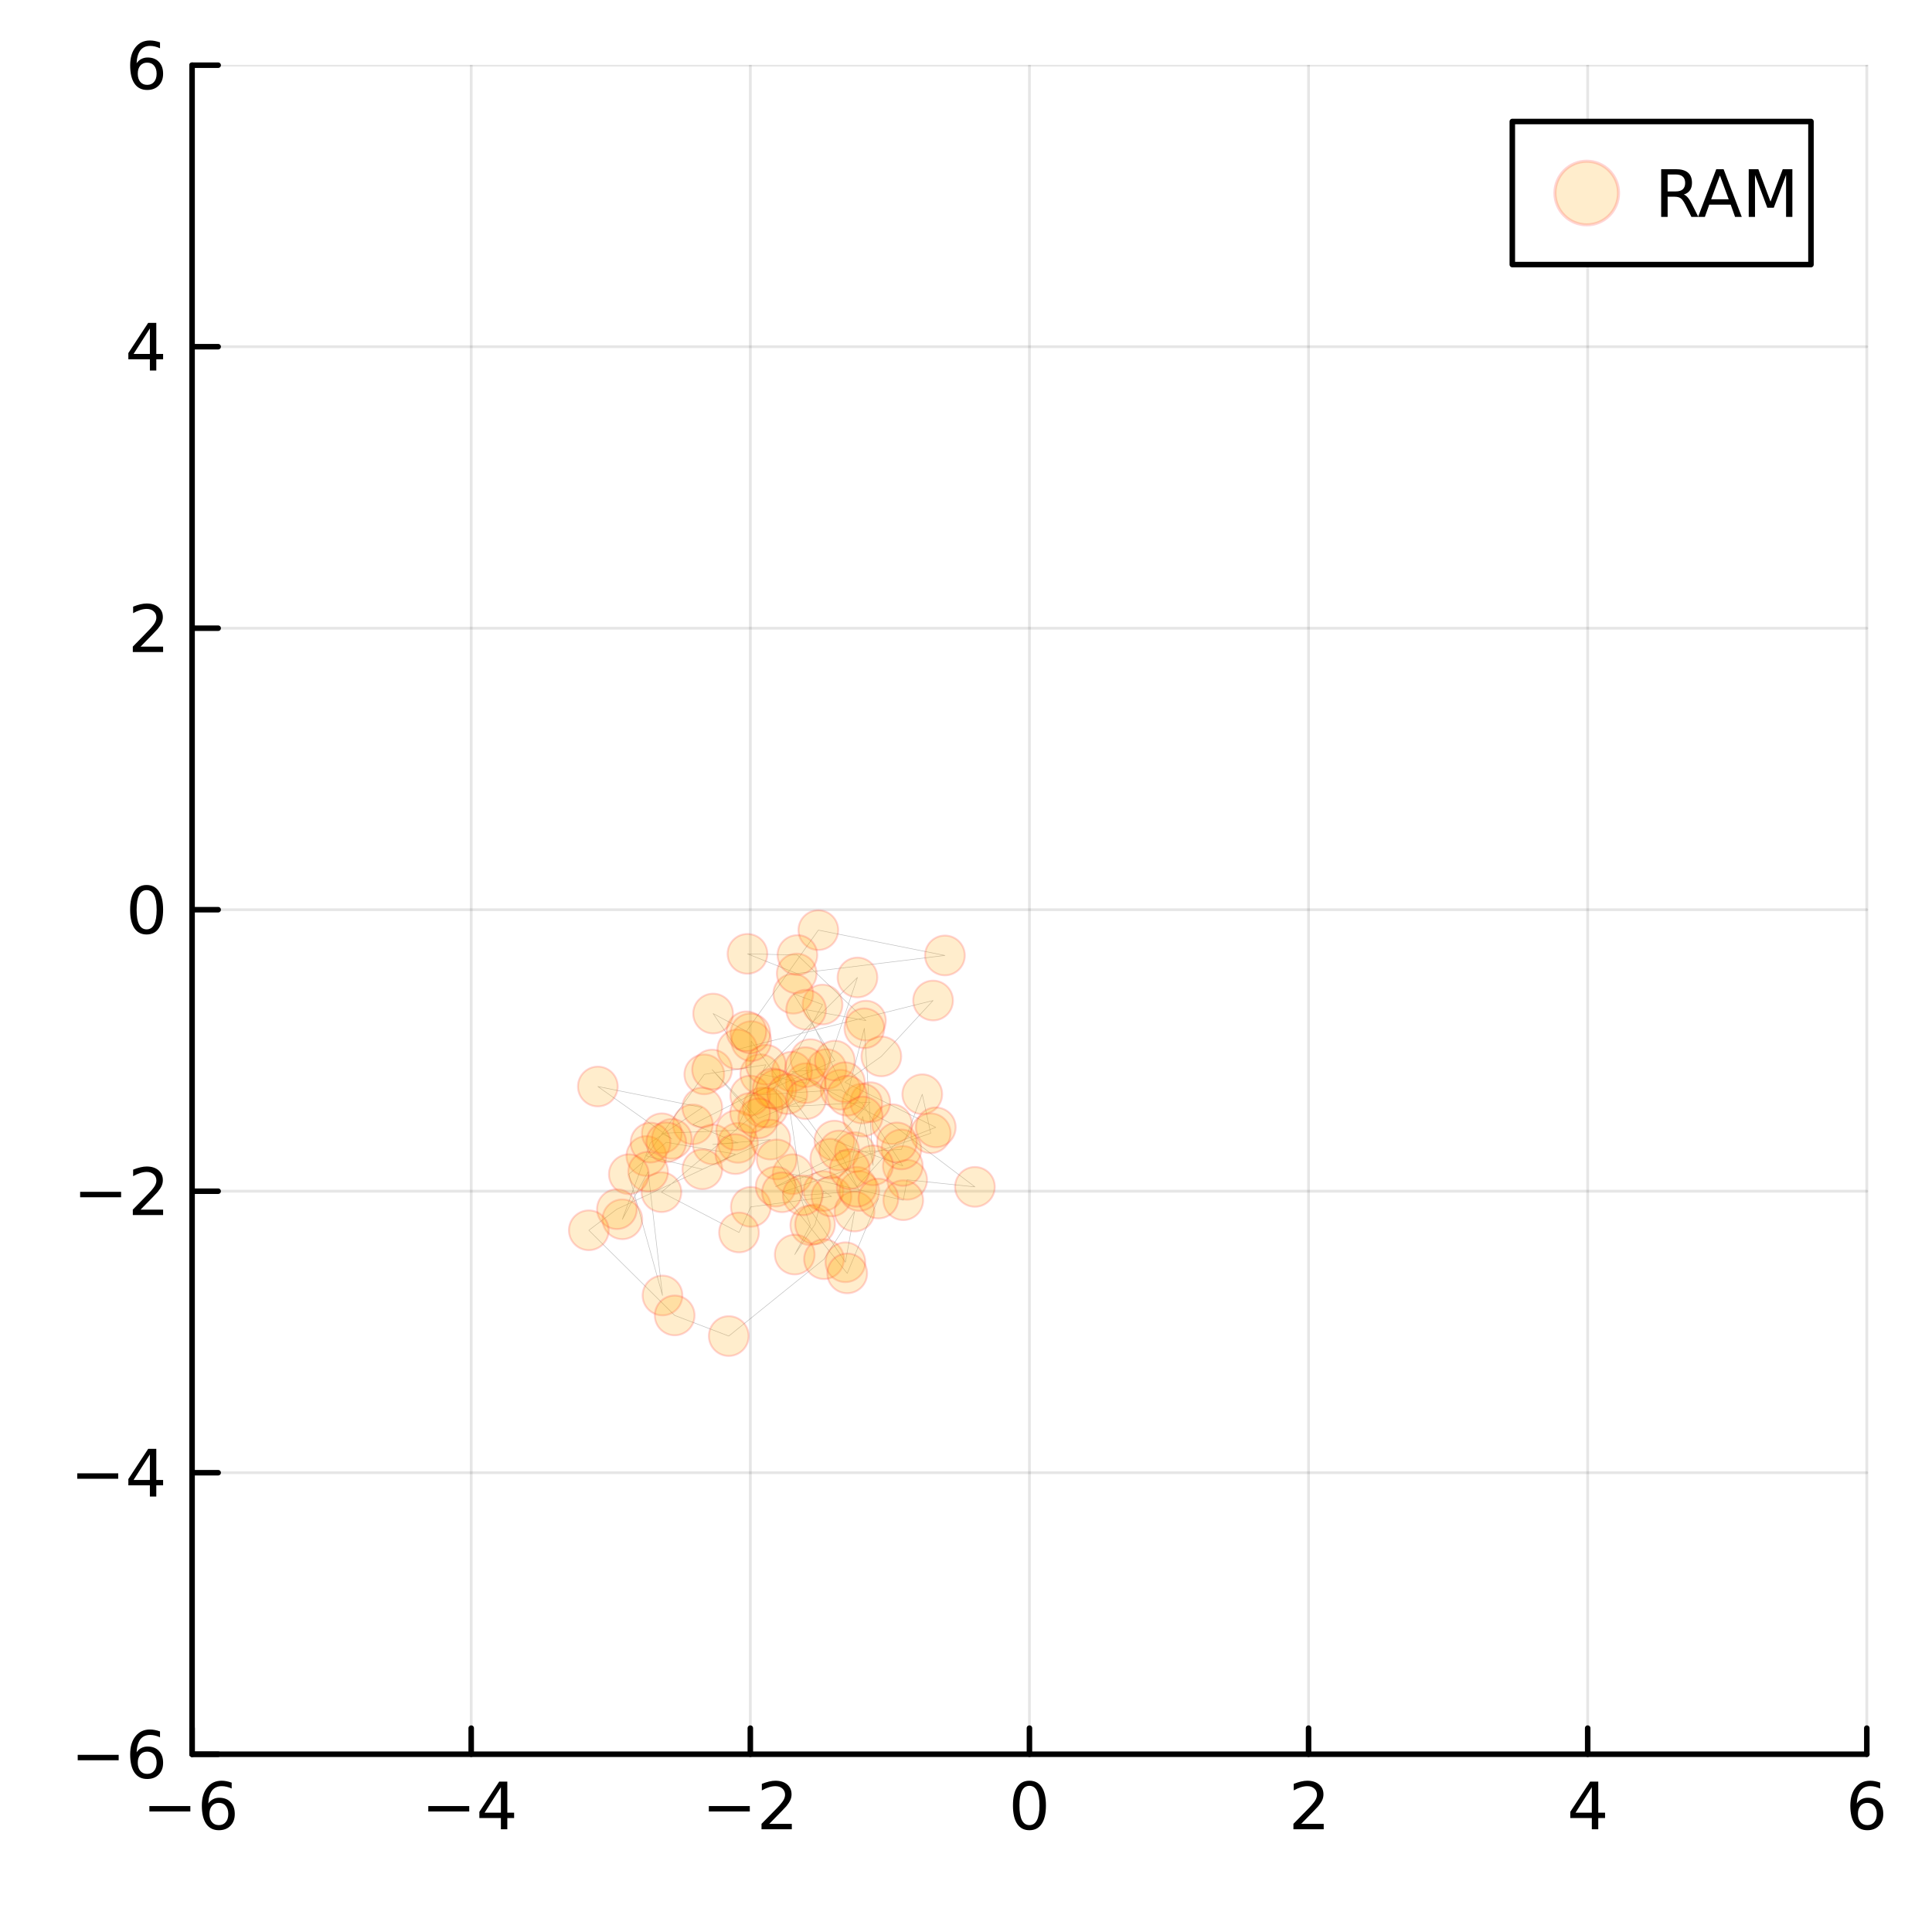 <?xml version="1.0" encoding="utf-8"?>
<svg xmlns="http://www.w3.org/2000/svg" xmlns:xlink="http://www.w3.org/1999/xlink" width="350" height="350" viewBox="0 0 1400 1400">
<rect x="0" y="0" width="1400" height="1400" fill="#333333" stroke="none"/>
<defs>
  <clipPath id="clip970">
    <rect x="0" y="0" width="1400" height="1400"/>
  </clipPath>
</defs>
<path clip-path="url(#clip970)" d="M0 1400 L1400 1400 L1400 0 L0 0  Z" fill="#ffffff" fill-rule="evenodd" fill-opacity="1"/>
<defs>
  <clipPath id="clip971">
    <rect x="280" y="140" width="981" height="981"/>
  </clipPath>
</defs>
<path clip-path="url(#clip970)" d="M139.191 1271.17 L1352.76 1271.17 L1352.76 47.244 L139.191 47.244  Z" fill="#ffffff" fill-rule="evenodd" fill-opacity="1"/>
<defs>
  <clipPath id="clip972">
    <rect x="139" y="47" width="1215" height="1225"/>
  </clipPath>
</defs>
<polyline clip-path="url(#clip972)" style="stroke:#000000; stroke-linecap:round; stroke-linejoin:round; stroke-width:2; stroke-opacity:0.1; fill:none" points="139.191,1271.17 139.191,47.244 "/>
<polyline clip-path="url(#clip972)" style="stroke:#000000; stroke-linecap:round; stroke-linejoin:round; stroke-width:2; stroke-opacity:0.1; fill:none" points="341.452,1271.17 341.452,47.244 "/>
<polyline clip-path="url(#clip972)" style="stroke:#000000; stroke-linecap:round; stroke-linejoin:round; stroke-width:2; stroke-opacity:0.1; fill:none" points="543.713,1271.17 543.713,47.244 "/>
<polyline clip-path="url(#clip972)" style="stroke:#000000; stroke-linecap:round; stroke-linejoin:round; stroke-width:2; stroke-opacity:0.1; fill:none" points="745.973,1271.17 745.973,47.244 "/>
<polyline clip-path="url(#clip972)" style="stroke:#000000; stroke-linecap:round; stroke-linejoin:round; stroke-width:2; stroke-opacity:0.1; fill:none" points="948.234,1271.17 948.234,47.244 "/>
<polyline clip-path="url(#clip972)" style="stroke:#000000; stroke-linecap:round; stroke-linejoin:round; stroke-width:2; stroke-opacity:0.1; fill:none" points="1150.5,1271.17 1150.5,47.244 "/>
<polyline clip-path="url(#clip972)" style="stroke:#000000; stroke-linecap:round; stroke-linejoin:round; stroke-width:2; stroke-opacity:0.1; fill:none" points="1352.76,1271.17 1352.76,47.244 "/>
<polyline clip-path="url(#clip970)" style="stroke:#000000; stroke-linecap:round; stroke-linejoin:round; stroke-width:4; stroke-opacity:1; fill:none" points="139.191,1271.17 1352.76,1271.17 "/>
<polyline clip-path="url(#clip970)" style="stroke:#000000; stroke-linecap:round; stroke-linejoin:round; stroke-width:4; stroke-opacity:1; fill:none" points="139.191,1271.17 139.191,1252.27 "/>
<polyline clip-path="url(#clip970)" style="stroke:#000000; stroke-linecap:round; stroke-linejoin:round; stroke-width:4; stroke-opacity:1; fill:none" points="341.452,1271.17 341.452,1252.27 "/>
<polyline clip-path="url(#clip970)" style="stroke:#000000; stroke-linecap:round; stroke-linejoin:round; stroke-width:4; stroke-opacity:1; fill:none" points="543.713,1271.17 543.713,1252.27 "/>
<polyline clip-path="url(#clip970)" style="stroke:#000000; stroke-linecap:round; stroke-linejoin:round; stroke-width:4; stroke-opacity:1; fill:none" points="745.973,1271.17 745.973,1252.27 "/>
<polyline clip-path="url(#clip970)" style="stroke:#000000; stroke-linecap:round; stroke-linejoin:round; stroke-width:4; stroke-opacity:1; fill:none" points="948.234,1271.17 948.234,1252.27 "/>
<polyline clip-path="url(#clip970)" style="stroke:#000000; stroke-linecap:round; stroke-linejoin:round; stroke-width:4; stroke-opacity:1; fill:none" points="1150.5,1271.17 1150.5,1252.27 "/>
<polyline clip-path="url(#clip970)" style="stroke:#000000; stroke-linecap:round; stroke-linejoin:round; stroke-width:4; stroke-opacity:1; fill:none" points="1352.76,1271.17 1352.76,1252.27 "/>
<path clip-path="url(#clip970)" d="M108.254 1308.74 L137.929 1308.74 L137.929 1312.67 L108.254 1312.67 L108.254 1308.74 Z" fill="#000000" fill-rule="evenodd" fill-opacity="1" /><path clip-path="url(#clip970)" d="M158.6 1306.42 Q155.452 1306.42 153.601 1308.58 Q151.772 1310.73 151.772 1314.48 Q151.772 1318.21 153.601 1320.38 Q155.452 1322.54 158.6 1322.54 Q161.749 1322.54 163.577 1320.38 Q165.429 1318.21 165.429 1314.48 Q165.429 1310.73 163.577 1308.58 Q161.749 1306.42 158.6 1306.42 M167.883 1291.77 L167.883 1296.03 Q166.124 1295.2 164.318 1294.76 Q162.536 1294.32 160.776 1294.32 Q156.147 1294.32 153.693 1297.44 Q151.263 1300.57 150.915 1306.89 Q152.281 1304.87 154.341 1303.81 Q156.401 1302.72 158.878 1302.72 Q164.087 1302.72 167.096 1305.89 Q170.128 1309.04 170.128 1314.48 Q170.128 1319.8 166.98 1323.02 Q163.832 1326.24 158.6 1326.24 Q152.605 1326.24 149.434 1321.66 Q146.263 1317.05 146.263 1308.32 Q146.263 1300.13 150.151 1295.27 Q154.04 1290.38 160.591 1290.38 Q162.35 1290.38 164.133 1290.73 Q165.938 1291.08 167.883 1291.77 Z" fill="#000000" fill-rule="evenodd" fill-opacity="1" /><path clip-path="url(#clip970)" d="M310.352 1308.74 L340.028 1308.74 L340.028 1312.67 L310.352 1312.67 L310.352 1308.74 Z" fill="#000000" fill-rule="evenodd" fill-opacity="1" /><path clip-path="url(#clip970)" d="M362.968 1295.08 L351.162 1313.53 L362.968 1313.53 L362.968 1295.08 M361.741 1291.01 L367.621 1291.01 L367.621 1313.53 L372.551 1313.53 L372.551 1317.42 L367.621 1317.42 L367.621 1325.57 L362.968 1325.57 L362.968 1317.42 L347.366 1317.42 L347.366 1312.91 L361.741 1291.01 Z" fill="#000000" fill-rule="evenodd" fill-opacity="1" /><path clip-path="url(#clip970)" d="M513.655 1308.74 L543.331 1308.74 L543.331 1312.67 L513.655 1312.67 L513.655 1308.74 Z" fill="#000000" fill-rule="evenodd" fill-opacity="1" /><path clip-path="url(#clip970)" d="M557.451 1321.63 L573.77 1321.63 L573.77 1325.57 L551.826 1325.57 L551.826 1321.63 Q554.488 1318.88 559.071 1314.25 Q563.678 1309.6 564.858 1308.25 Q567.104 1305.73 567.983 1303.99 Q568.886 1302.23 568.886 1300.54 Q568.886 1297.79 566.942 1296.05 Q565.02 1294.32 561.918 1294.32 Q559.719 1294.32 557.266 1295.08 Q554.835 1295.85 552.057 1297.4 L552.057 1292.67 Q554.881 1291.54 557.335 1290.96 Q559.789 1290.38 561.826 1290.38 Q567.196 1290.38 570.391 1293.07 Q573.585 1295.75 573.585 1300.24 Q573.585 1302.37 572.775 1304.29 Q571.988 1306.19 569.881 1308.79 Q569.303 1309.46 566.201 1312.67 Q563.099 1315.87 557.451 1321.63 Z" fill="#000000" fill-rule="evenodd" fill-opacity="1" /><path clip-path="url(#clip970)" d="M745.973 1294.09 Q742.362 1294.09 740.534 1297.65 Q738.728 1301.19 738.728 1308.32 Q738.728 1315.43 740.534 1318.99 Q742.362 1322.54 745.973 1322.54 Q749.608 1322.54 751.413 1318.99 Q753.242 1315.43 753.242 1308.32 Q753.242 1301.19 751.413 1297.65 Q749.608 1294.09 745.973 1294.09 M745.973 1290.38 Q751.784 1290.38 754.839 1294.99 Q757.918 1299.57 757.918 1308.32 Q757.918 1317.05 754.839 1321.66 Q751.784 1326.24 745.973 1326.24 Q740.163 1326.24 737.085 1321.66 Q734.029 1317.05 734.029 1308.32 Q734.029 1299.57 737.085 1294.99 Q740.163 1290.38 745.973 1290.38 Z" fill="#000000" fill-rule="evenodd" fill-opacity="1" /><path clip-path="url(#clip970)" d="M942.887 1321.63 L959.206 1321.63 L959.206 1325.57 L937.262 1325.57 L937.262 1321.63 Q939.924 1318.88 944.507 1314.25 Q949.114 1309.6 950.294 1308.25 Q952.54 1305.73 953.419 1303.99 Q954.322 1302.23 954.322 1300.54 Q954.322 1297.79 952.378 1296.05 Q950.456 1294.32 947.355 1294.32 Q945.156 1294.32 942.702 1295.08 Q940.271 1295.85 937.494 1297.4 L937.494 1292.67 Q940.318 1291.54 942.771 1290.96 Q945.225 1290.38 947.262 1290.38 Q952.632 1290.38 955.827 1293.07 Q959.021 1295.75 959.021 1300.24 Q959.021 1302.37 958.211 1304.29 Q957.424 1306.19 955.318 1308.79 Q954.739 1309.46 951.637 1312.67 Q948.535 1315.87 942.887 1321.63 Z" fill="#000000" fill-rule="evenodd" fill-opacity="1" /><path clip-path="url(#clip970)" d="M1153.5 1295.08 L1141.7 1313.53 L1153.5 1313.53 L1153.5 1295.08 M1152.28 1291.01 L1158.16 1291.01 L1158.16 1313.53 L1163.09 1313.53 L1163.09 1317.42 L1158.16 1317.42 L1158.16 1325.57 L1153.5 1325.57 L1153.5 1317.42 L1137.9 1317.42 L1137.9 1312.91 L1152.28 1291.01 Z" fill="#000000" fill-rule="evenodd" fill-opacity="1" /><path clip-path="url(#clip970)" d="M1353.16 1306.42 Q1350.01 1306.42 1348.16 1308.58 Q1346.33 1310.73 1346.33 1314.48 Q1346.33 1318.21 1348.16 1320.38 Q1350.01 1322.54 1353.16 1322.54 Q1356.31 1322.54 1358.14 1320.38 Q1359.99 1318.21 1359.99 1314.48 Q1359.99 1310.73 1358.14 1308.58 Q1356.31 1306.42 1353.16 1306.42 M1362.44 1291.77 L1362.44 1296.03 Q1360.68 1295.2 1358.88 1294.76 Q1357.1 1294.32 1355.34 1294.32 Q1350.71 1294.32 1348.25 1297.44 Q1345.82 1300.57 1345.48 1306.89 Q1346.84 1304.87 1348.9 1303.81 Q1350.96 1302.72 1353.44 1302.72 Q1358.65 1302.72 1361.66 1305.89 Q1364.69 1309.04 1364.69 1314.48 Q1364.69 1319.8 1361.54 1323.02 Q1358.39 1326.24 1353.16 1326.24 Q1347.17 1326.24 1343.99 1321.66 Q1340.82 1317.05 1340.82 1308.32 Q1340.82 1300.13 1344.71 1295.27 Q1348.6 1290.38 1355.15 1290.38 Q1356.91 1290.38 1358.69 1290.73 Q1360.5 1291.08 1362.44 1291.77 Z" fill="#000000" fill-rule="evenodd" fill-opacity="1" /><polyline clip-path="url(#clip972)" style="stroke:#000000; stroke-linecap:round; stroke-linejoin:round; stroke-width:2; stroke-opacity:0.1; fill:none" points="139.191,1271.17 1352.76,1271.17 "/>
<polyline clip-path="url(#clip972)" style="stroke:#000000; stroke-linecap:round; stroke-linejoin:round; stroke-width:2; stroke-opacity:0.1; fill:none" points="139.191,1067.18 1352.76,1067.18 "/>
<polyline clip-path="url(#clip972)" style="stroke:#000000; stroke-linecap:round; stroke-linejoin:round; stroke-width:2; stroke-opacity:0.1; fill:none" points="139.191,863.193 1352.76,863.193 "/>
<polyline clip-path="url(#clip972)" style="stroke:#000000; stroke-linecap:round; stroke-linejoin:round; stroke-width:2; stroke-opacity:0.1; fill:none" points="139.191,659.206 1352.76,659.206 "/>
<polyline clip-path="url(#clip972)" style="stroke:#000000; stroke-linecap:round; stroke-linejoin:round; stroke-width:2; stroke-opacity:0.1; fill:none" points="139.191,455.219 1352.76,455.219 "/>
<polyline clip-path="url(#clip972)" style="stroke:#000000; stroke-linecap:round; stroke-linejoin:round; stroke-width:2; stroke-opacity:0.1; fill:none" points="139.191,251.231 1352.76,251.231 "/>
<polyline clip-path="url(#clip972)" style="stroke:#000000; stroke-linecap:round; stroke-linejoin:round; stroke-width:2; stroke-opacity:0.1; fill:none" points="139.191,47.244 1352.76,47.244 "/>
<polyline clip-path="url(#clip970)" style="stroke:#000000; stroke-linecap:round; stroke-linejoin:round; stroke-width:4; stroke-opacity:1; fill:none" points="139.191,1271.17 139.191,47.244 "/>
<polyline clip-path="url(#clip970)" style="stroke:#000000; stroke-linecap:round; stroke-linejoin:round; stroke-width:4; stroke-opacity:1; fill:none" points="139.191,1271.17 158.089,1271.17 "/>
<polyline clip-path="url(#clip970)" style="stroke:#000000; stroke-linecap:round; stroke-linejoin:round; stroke-width:4; stroke-opacity:1; fill:none" points="139.191,1067.18 158.089,1067.18 "/>
<polyline clip-path="url(#clip970)" style="stroke:#000000; stroke-linecap:round; stroke-linejoin:round; stroke-width:4; stroke-opacity:1; fill:none" points="139.191,863.193 158.089,863.193 "/>
<polyline clip-path="url(#clip970)" style="stroke:#000000; stroke-linecap:round; stroke-linejoin:round; stroke-width:4; stroke-opacity:1; fill:none" points="139.191,659.206 158.089,659.206 "/>
<polyline clip-path="url(#clip970)" style="stroke:#000000; stroke-linecap:round; stroke-linejoin:round; stroke-width:4; stroke-opacity:1; fill:none" points="139.191,455.219 158.089,455.219 "/>
<polyline clip-path="url(#clip970)" style="stroke:#000000; stroke-linecap:round; stroke-linejoin:round; stroke-width:4; stroke-opacity:1; fill:none" points="139.191,251.231 158.089,251.231 "/>
<polyline clip-path="url(#clip970)" style="stroke:#000000; stroke-linecap:round; stroke-linejoin:round; stroke-width:4; stroke-opacity:1; fill:none" points="139.191,47.244 158.089,47.244 "/>
<path clip-path="url(#clip970)" d="M56.316 1271.62 L85.992 1271.62 L85.992 1275.55 L56.316 1275.55 L56.316 1271.62 Z" fill="#000000" fill-rule="evenodd" fill-opacity="1" /><path clip-path="url(#clip970)" d="M106.663 1269.3 Q103.515 1269.3 101.663 1271.46 Q99.835 1273.61 99.835 1277.36 Q99.835 1281.09 101.663 1283.26 Q103.515 1285.42 106.663 1285.42 Q109.811 1285.42 111.64 1283.26 Q113.492 1281.09 113.492 1277.36 Q113.492 1273.61 111.64 1271.46 Q109.811 1269.3 106.663 1269.3 M115.946 1254.65 L115.946 1258.91 Q114.186 1258.08 112.381 1257.64 Q110.598 1257.2 108.839 1257.2 Q104.209 1257.2 101.756 1260.32 Q99.325 1263.45 98.978 1269.77 Q100.344 1267.75 102.404 1266.69 Q104.464 1265.6 106.941 1265.6 Q112.149 1265.6 115.158 1268.77 Q118.191 1271.92 118.191 1277.36 Q118.191 1282.68 115.043 1285.9 Q111.895 1289.12 106.663 1289.12 Q100.668 1289.12 97.496 1284.54 Q94.325 1279.93 94.325 1271.2 Q94.325 1263.01 98.214 1258.15 Q102.103 1253.26 108.654 1253.26 Q110.413 1253.26 112.196 1253.61 Q114.001 1253.96 115.946 1254.65 Z" fill="#000000" fill-rule="evenodd" fill-opacity="1" /><path clip-path="url(#clip970)" d="M55.992 1067.63 L85.668 1067.63 L85.668 1071.57 L55.992 1071.57 L55.992 1067.63 Z" fill="#000000" fill-rule="evenodd" fill-opacity="1" /><path clip-path="url(#clip970)" d="M108.608 1053.97 L96.802 1072.42 L108.608 1072.42 L108.608 1053.97 M107.381 1049.9 L113.26 1049.9 L113.26 1072.42 L118.191 1072.42 L118.191 1076.31 L113.26 1076.31 L113.26 1084.46 L108.608 1084.46 L108.608 1076.31 L93.006 1076.31 L93.006 1071.8 L107.381 1049.9 Z" fill="#000000" fill-rule="evenodd" fill-opacity="1" /><path clip-path="url(#clip970)" d="M58.075 863.645 L87.751 863.645 L87.751 867.58 L58.075 867.58 L58.075 863.645 Z" fill="#000000" fill-rule="evenodd" fill-opacity="1" /><path clip-path="url(#clip970)" d="M101.872 876.538 L118.191 876.538 L118.191 880.473 L96.246 880.473 L96.246 876.538 Q98.909 873.784 103.492 869.154 Q108.098 864.501 109.279 863.159 Q111.524 860.635 112.404 858.899 Q113.307 857.14 113.307 855.45 Q113.307 852.696 111.362 850.96 Q109.441 849.223 106.339 849.223 Q104.14 849.223 101.686 849.987 Q99.256 850.751 96.478 852.302 L96.478 847.58 Q99.302 846.446 101.756 845.867 Q104.209 845.288 106.246 845.288 Q111.617 845.288 114.811 847.973 Q118.006 850.659 118.006 855.149 Q118.006 857.279 117.196 859.2 Q116.408 861.098 114.302 863.691 Q113.723 864.362 110.621 867.58 Q107.52 870.774 101.872 876.538 Z" fill="#000000" fill-rule="evenodd" fill-opacity="1" /><path clip-path="url(#clip970)" d="M106.246 645.005 Q102.635 645.005 100.807 648.569 Q99.001 652.111 99.001 659.241 Q99.001 666.347 100.807 669.912 Q102.635 673.454 106.246 673.454 Q109.881 673.454 111.686 669.912 Q113.515 666.347 113.515 659.241 Q113.515 652.111 111.686 648.569 Q109.881 645.005 106.246 645.005 M106.246 641.301 Q112.057 641.301 115.112 645.907 Q118.191 650.491 118.191 659.241 Q118.191 667.968 115.112 672.574 Q112.057 677.157 106.246 677.157 Q100.436 677.157 97.358 672.574 Q94.302 667.968 94.302 659.241 Q94.302 650.491 97.358 645.907 Q100.436 641.301 106.246 641.301 Z" fill="#000000" fill-rule="evenodd" fill-opacity="1" /><path clip-path="url(#clip970)" d="M101.872 468.564 L118.191 468.564 L118.191 472.499 L96.246 472.499 L96.246 468.564 Q98.909 465.809 103.492 461.179 Q108.098 456.527 109.279 455.184 Q111.524 452.661 112.404 450.925 Q113.307 449.165 113.307 447.476 Q113.307 444.721 111.362 442.985 Q109.441 441.249 106.339 441.249 Q104.14 441.249 101.686 442.013 Q99.256 442.777 96.478 444.328 L96.478 439.605 Q99.302 438.471 101.756 437.892 Q104.209 437.314 106.246 437.314 Q111.617 437.314 114.811 439.999 Q118.006 442.684 118.006 447.175 Q118.006 449.304 117.196 451.226 Q116.408 453.124 114.302 455.716 Q113.723 456.388 110.621 459.605 Q107.52 462.8 101.872 468.564 Z" fill="#000000" fill-rule="evenodd" fill-opacity="1" /><path clip-path="url(#clip970)" d="M108.608 238.025 L96.802 256.474 L108.608 256.474 L108.608 238.025 M107.381 233.951 L113.26 233.951 L113.26 256.474 L118.191 256.474 L118.191 260.363 L113.26 260.363 L113.26 268.511 L108.608 268.511 L108.608 260.363 L93.006 260.363 L93.006 255.849 L107.381 233.951 Z" fill="#000000" fill-rule="evenodd" fill-opacity="1" /><path clip-path="url(#clip970)" d="M106.663 45.381 Q103.515 45.381 101.663 47.533 Q99.835 49.686 99.835 53.436 Q99.835 57.163 101.663 59.339 Q103.515 61.492 106.663 61.492 Q109.811 61.492 111.64 59.339 Q113.492 57.163 113.492 53.436 Q113.492 49.686 111.64 47.533 Q109.811 45.381 106.663 45.381 M115.946 30.728 L115.946 34.987 Q114.186 34.154 112.381 33.714 Q110.598 33.274 108.839 33.274 Q104.209 33.274 101.756 36.399 Q99.325 39.524 98.978 45.844 Q100.344 43.83 102.404 42.765 Q104.464 41.677 106.941 41.677 Q112.149 41.677 115.158 44.848 Q118.191 47.996 118.191 53.436 Q118.191 58.76 115.043 61.978 Q111.895 65.195 106.663 65.195 Q100.668 65.195 97.496 60.612 Q94.325 56.006 94.325 47.279 Q94.325 39.084 98.214 34.223 Q102.103 29.339 108.654 29.339 Q110.413 29.339 112.196 29.686 Q114.001 30.034 115.946 30.728 Z" fill="#000000" fill-rule="evenodd" fill-opacity="1" /><polyline clip-path="url(#clip972)" style="stroke:#000000; stroke-linecap:round; stroke-linejoin:round; stroke-width:0.4; stroke-opacity:0.25; fill:none" points="587.291,767.461 583.94,784.901 550.897,778.38 621.351,708.298 598.895,774.696 573.869,776.522 646.396,814.594 706.463,860.055 657.369,854.924 654.544,869.719 574.355,850.84 587.169,887.847 575.895,909.094 590.625,887.167 596.721,863.063 602.512,867.001 544.095,874.527 535.513,893.096 479.315,863.891 552.69,802.463 556.458,802.713 630.623,798.669 604.629,826.496 654.236,844.887 624.798,799.684 609.097,789.663 543.642,793.9 583.643,773.294 502.066,814.771 534.788,828.17 516.473,829.311 558.257,825.805 508.952,847.297 468.368,837.661 510.356,778.525 554.977,771.54 533.48,819.07 479.589,821.208 486.832,825.259 433.218,787.326 508.899,802.539 471.381,827.995 450.98,883.541 469.652,849.047 480.071,938.752 455.672,850.877 482.796,827.73 532.912,836.303 447.04,876.191 426.683,891.506 488.912,953.203 528.09,968.152 597.115,912.441 619.232,877.924 612.611,914.663 562.831,840.169 562.574,789.48 596.051,727.937 574.853,720.083 604.971,768.558 560.029,788.667 601.668,839.606 562.063,859.879 674.429,821.207 668.31,792.923 653.181,832.92 619.518,834.848 608.096,833.651 622.695,863.003 581.724,866.195 570.542,792.802 584.113,796.502 549.508,810.426 515.994,775.04 543.558,806.475 544.39,754.451 620.819,860.03 649.948,827.842 678.114,816.92 612.256,784.21 638.65,765.505 676.144,725.018 534.294,760.424 516.745,734.454 543.717,748.832 540.865,747.338 592.998,674.005 684.726,692.352 577.335,705.425 541.645,691.193 577.838,692.042 627.514,739.588 584.154,731.67 613.791,794.008 626.346,745.124 632.699,844.445 625.162,809.088 615.697,847.244 566.672,863.978 613.931,922.733 636.525,868.503 "/>
<circle clip-path="url(#clip972)" cx="587.291" cy="767.461" r="14.4" fill="#ffa500" fill-rule="evenodd" fill-opacity="0.2" stroke="#ff3030" stroke-opacity="0.2" stroke-width="1.4"/>
<circle clip-path="url(#clip972)" cx="583.94" cy="784.901" r="14.4" fill="#ffa500" fill-rule="evenodd" fill-opacity="0.2" stroke="#ff3030" stroke-opacity="0.2" stroke-width="1.4"/>
<circle clip-path="url(#clip972)" cx="550.897" cy="778.38" r="14.4" fill="#ffa500" fill-rule="evenodd" fill-opacity="0.2" stroke="#ff3030" stroke-opacity="0.2" stroke-width="1.4"/>
<circle clip-path="url(#clip972)" cx="621.351" cy="708.298" r="14.4" fill="#ffa500" fill-rule="evenodd" fill-opacity="0.2" stroke="#ff3030" stroke-opacity="0.2" stroke-width="1.4"/>
<circle clip-path="url(#clip972)" cx="598.895" cy="774.696" r="14.4" fill="#ffa500" fill-rule="evenodd" fill-opacity="0.2" stroke="#ff3030" stroke-opacity="0.2" stroke-width="1.4"/>
<circle clip-path="url(#clip972)" cx="573.869" cy="776.522" r="14.4" fill="#ffa500" fill-rule="evenodd" fill-opacity="0.2" stroke="#ff3030" stroke-opacity="0.2" stroke-width="1.4"/>
<circle clip-path="url(#clip972)" cx="646.396" cy="814.594" r="14.4" fill="#ffa500" fill-rule="evenodd" fill-opacity="0.2" stroke="#ff3030" stroke-opacity="0.2" stroke-width="1.4"/>
<circle clip-path="url(#clip972)" cx="706.463" cy="860.055" r="14.4" fill="#ffa500" fill-rule="evenodd" fill-opacity="0.2" stroke="#ff3030" stroke-opacity="0.2" stroke-width="1.4"/>
<circle clip-path="url(#clip972)" cx="657.369" cy="854.924" r="14.4" fill="#ffa500" fill-rule="evenodd" fill-opacity="0.2" stroke="#ff3030" stroke-opacity="0.2" stroke-width="1.4"/>
<circle clip-path="url(#clip972)" cx="654.544" cy="869.719" r="14.4" fill="#ffa500" fill-rule="evenodd" fill-opacity="0.2" stroke="#ff3030" stroke-opacity="0.2" stroke-width="1.4"/>
<circle clip-path="url(#clip972)" cx="574.355" cy="850.84" r="14.4" fill="#ffa500" fill-rule="evenodd" fill-opacity="0.2" stroke="#ff3030" stroke-opacity="0.2" stroke-width="1.4"/>
<circle clip-path="url(#clip972)" cx="587.169" cy="887.847" r="14.4" fill="#ffa500" fill-rule="evenodd" fill-opacity="0.2" stroke="#ff3030" stroke-opacity="0.2" stroke-width="1.4"/>
<circle clip-path="url(#clip972)" cx="575.895" cy="909.094" r="14.4" fill="#ffa500" fill-rule="evenodd" fill-opacity="0.2" stroke="#ff3030" stroke-opacity="0.2" stroke-width="1.4"/>
<circle clip-path="url(#clip972)" cx="590.625" cy="887.167" r="14.4" fill="#ffa500" fill-rule="evenodd" fill-opacity="0.2" stroke="#ff3030" stroke-opacity="0.2" stroke-width="1.4"/>
<circle clip-path="url(#clip972)" cx="596.721" cy="863.063" r="14.4" fill="#ffa500" fill-rule="evenodd" fill-opacity="0.2" stroke="#ff3030" stroke-opacity="0.2" stroke-width="1.4"/>
<circle clip-path="url(#clip972)" cx="602.512" cy="867.001" r="14.4" fill="#ffa500" fill-rule="evenodd" fill-opacity="0.2" stroke="#ff3030" stroke-opacity="0.2" stroke-width="1.4"/>
<circle clip-path="url(#clip972)" cx="544.095" cy="874.527" r="14.4" fill="#ffa500" fill-rule="evenodd" fill-opacity="0.2" stroke="#ff3030" stroke-opacity="0.2" stroke-width="1.4"/>
<circle clip-path="url(#clip972)" cx="535.513" cy="893.096" r="14.4" fill="#ffa500" fill-rule="evenodd" fill-opacity="0.2" stroke="#ff3030" stroke-opacity="0.2" stroke-width="1.4"/>
<circle clip-path="url(#clip972)" cx="479.315" cy="863.891" r="14.4" fill="#ffa500" fill-rule="evenodd" fill-opacity="0.2" stroke="#ff3030" stroke-opacity="0.2" stroke-width="1.4"/>
<circle clip-path="url(#clip972)" cx="552.69" cy="802.463" r="14.4" fill="#ffa500" fill-rule="evenodd" fill-opacity="0.2" stroke="#ff3030" stroke-opacity="0.2" stroke-width="1.4"/>
<circle clip-path="url(#clip972)" cx="556.458" cy="802.713" r="14.4" fill="#ffa500" fill-rule="evenodd" fill-opacity="0.2" stroke="#ff3030" stroke-opacity="0.2" stroke-width="1.4"/>
<circle clip-path="url(#clip972)" cx="630.623" cy="798.669" r="14.4" fill="#ffa500" fill-rule="evenodd" fill-opacity="0.2" stroke="#ff3030" stroke-opacity="0.2" stroke-width="1.4"/>
<circle clip-path="url(#clip972)" cx="604.629" cy="826.496" r="14.4" fill="#ffa500" fill-rule="evenodd" fill-opacity="0.2" stroke="#ff3030" stroke-opacity="0.2" stroke-width="1.4"/>
<circle clip-path="url(#clip972)" cx="654.236" cy="844.887" r="14.4" fill="#ffa500" fill-rule="evenodd" fill-opacity="0.2" stroke="#ff3030" stroke-opacity="0.2" stroke-width="1.4"/>
<circle clip-path="url(#clip972)" cx="624.798" cy="799.684" r="14.4" fill="#ffa500" fill-rule="evenodd" fill-opacity="0.2" stroke="#ff3030" stroke-opacity="0.2" stroke-width="1.4"/>
<circle clip-path="url(#clip972)" cx="609.097" cy="789.663" r="14.4" fill="#ffa500" fill-rule="evenodd" fill-opacity="0.2" stroke="#ff3030" stroke-opacity="0.2" stroke-width="1.4"/>
<circle clip-path="url(#clip972)" cx="543.642" cy="793.9" r="14.4" fill="#ffa500" fill-rule="evenodd" fill-opacity="0.2" stroke="#ff3030" stroke-opacity="0.2" stroke-width="1.4"/>
<circle clip-path="url(#clip972)" cx="583.643" cy="773.294" r="14.4" fill="#ffa500" fill-rule="evenodd" fill-opacity="0.2" stroke="#ff3030" stroke-opacity="0.2" stroke-width="1.4"/>
<circle clip-path="url(#clip972)" cx="502.066" cy="814.771" r="14.4" fill="#ffa500" fill-rule="evenodd" fill-opacity="0.2" stroke="#ff3030" stroke-opacity="0.2" stroke-width="1.4"/>
<circle clip-path="url(#clip972)" cx="534.788" cy="828.17" r="14.4" fill="#ffa500" fill-rule="evenodd" fill-opacity="0.2" stroke="#ff3030" stroke-opacity="0.2" stroke-width="1.4"/>
<circle clip-path="url(#clip972)" cx="516.473" cy="829.311" r="14.4" fill="#ffa500" fill-rule="evenodd" fill-opacity="0.2" stroke="#ff3030" stroke-opacity="0.2" stroke-width="1.4"/>
<circle clip-path="url(#clip972)" cx="558.257" cy="825.805" r="14.4" fill="#ffa500" fill-rule="evenodd" fill-opacity="0.2" stroke="#ff3030" stroke-opacity="0.2" stroke-width="1.4"/>
<circle clip-path="url(#clip972)" cx="508.952" cy="847.297" r="14.4" fill="#ffa500" fill-rule="evenodd" fill-opacity="0.2" stroke="#ff3030" stroke-opacity="0.2" stroke-width="1.4"/>
<circle clip-path="url(#clip972)" cx="468.368" cy="837.661" r="14.4" fill="#ffa500" fill-rule="evenodd" fill-opacity="0.2" stroke="#ff3030" stroke-opacity="0.2" stroke-width="1.4"/>
<circle clip-path="url(#clip972)" cx="510.356" cy="778.525" r="14.4" fill="#ffa500" fill-rule="evenodd" fill-opacity="0.2" stroke="#ff3030" stroke-opacity="0.2" stroke-width="1.4"/>
<circle clip-path="url(#clip972)" cx="554.977" cy="771.54" r="14.4" fill="#ffa500" fill-rule="evenodd" fill-opacity="0.2" stroke="#ff3030" stroke-opacity="0.2" stroke-width="1.4"/>
<circle clip-path="url(#clip972)" cx="533.48" cy="819.07" r="14.4" fill="#ffa500" fill-rule="evenodd" fill-opacity="0.2" stroke="#ff3030" stroke-opacity="0.2" stroke-width="1.4"/>
<circle clip-path="url(#clip972)" cx="479.589" cy="821.208" r="14.4" fill="#ffa500" fill-rule="evenodd" fill-opacity="0.2" stroke="#ff3030" stroke-opacity="0.2" stroke-width="1.4"/>
<circle clip-path="url(#clip972)" cx="486.832" cy="825.259" r="14.4" fill="#ffa500" fill-rule="evenodd" fill-opacity="0.2" stroke="#ff3030" stroke-opacity="0.2" stroke-width="1.4"/>
<circle clip-path="url(#clip972)" cx="433.218" cy="787.326" r="14.4" fill="#ffa500" fill-rule="evenodd" fill-opacity="0.2" stroke="#ff3030" stroke-opacity="0.2" stroke-width="1.4"/>
<circle clip-path="url(#clip972)" cx="508.899" cy="802.539" r="14.4" fill="#ffa500" fill-rule="evenodd" fill-opacity="0.2" stroke="#ff3030" stroke-opacity="0.2" stroke-width="1.4"/>
<circle clip-path="url(#clip972)" cx="471.381" cy="827.995" r="14.4" fill="#ffa500" fill-rule="evenodd" fill-opacity="0.2" stroke="#ff3030" stroke-opacity="0.2" stroke-width="1.4"/>
<circle clip-path="url(#clip972)" cx="450.98" cy="883.541" r="14.4" fill="#ffa500" fill-rule="evenodd" fill-opacity="0.2" stroke="#ff3030" stroke-opacity="0.2" stroke-width="1.4"/>
<circle clip-path="url(#clip972)" cx="469.652" cy="849.047" r="14.4" fill="#ffa500" fill-rule="evenodd" fill-opacity="0.2" stroke="#ff3030" stroke-opacity="0.2" stroke-width="1.4"/>
<circle clip-path="url(#clip972)" cx="480.071" cy="938.752" r="14.4" fill="#ffa500" fill-rule="evenodd" fill-opacity="0.2" stroke="#ff3030" stroke-opacity="0.2" stroke-width="1.4"/>
<circle clip-path="url(#clip972)" cx="455.672" cy="850.877" r="14.4" fill="#ffa500" fill-rule="evenodd" fill-opacity="0.2" stroke="#ff3030" stroke-opacity="0.2" stroke-width="1.4"/>
<circle clip-path="url(#clip972)" cx="482.796" cy="827.73" r="14.4" fill="#ffa500" fill-rule="evenodd" fill-opacity="0.2" stroke="#ff3030" stroke-opacity="0.2" stroke-width="1.4"/>
<circle clip-path="url(#clip972)" cx="532.912" cy="836.303" r="14.4" fill="#ffa500" fill-rule="evenodd" fill-opacity="0.2" stroke="#ff3030" stroke-opacity="0.2" stroke-width="1.4"/>
<circle clip-path="url(#clip972)" cx="447.04" cy="876.191" r="14.4" fill="#ffa500" fill-rule="evenodd" fill-opacity="0.2" stroke="#ff3030" stroke-opacity="0.2" stroke-width="1.4"/>
<circle clip-path="url(#clip972)" cx="426.683" cy="891.506" r="14.4" fill="#ffa500" fill-rule="evenodd" fill-opacity="0.2" stroke="#ff3030" stroke-opacity="0.2" stroke-width="1.4"/>
<circle clip-path="url(#clip972)" cx="488.912" cy="953.203" r="14.4" fill="#ffa500" fill-rule="evenodd" fill-opacity="0.2" stroke="#ff3030" stroke-opacity="0.2" stroke-width="1.4"/>
<circle clip-path="url(#clip972)" cx="528.09" cy="968.152" r="14.4" fill="#ffa500" fill-rule="evenodd" fill-opacity="0.2" stroke="#ff3030" stroke-opacity="0.2" stroke-width="1.4"/>
<circle clip-path="url(#clip972)" cx="597.115" cy="912.441" r="14.4" fill="#ffa500" fill-rule="evenodd" fill-opacity="0.2" stroke="#ff3030" stroke-opacity="0.2" stroke-width="1.4"/>
<circle clip-path="url(#clip972)" cx="619.232" cy="877.924" r="14.4" fill="#ffa500" fill-rule="evenodd" fill-opacity="0.2" stroke="#ff3030" stroke-opacity="0.2" stroke-width="1.4"/>
<circle clip-path="url(#clip972)" cx="612.611" cy="914.663" r="14.4" fill="#ffa500" fill-rule="evenodd" fill-opacity="0.2" stroke="#ff3030" stroke-opacity="0.2" stroke-width="1.4"/>
<circle clip-path="url(#clip972)" cx="562.831" cy="840.169" r="14.4" fill="#ffa500" fill-rule="evenodd" fill-opacity="0.2" stroke="#ff3030" stroke-opacity="0.2" stroke-width="1.4"/>
<circle clip-path="url(#clip972)" cx="562.574" cy="789.48" r="14.4" fill="#ffa500" fill-rule="evenodd" fill-opacity="0.2" stroke="#ff3030" stroke-opacity="0.2" stroke-width="1.4"/>
<circle clip-path="url(#clip972)" cx="596.051" cy="727.937" r="14.4" fill="#ffa500" fill-rule="evenodd" fill-opacity="0.2" stroke="#ff3030" stroke-opacity="0.2" stroke-width="1.4"/>
<circle clip-path="url(#clip972)" cx="574.853" cy="720.083" r="14.4" fill="#ffa500" fill-rule="evenodd" fill-opacity="0.2" stroke="#ff3030" stroke-opacity="0.2" stroke-width="1.4"/>
<circle clip-path="url(#clip972)" cx="604.971" cy="768.558" r="14.4" fill="#ffa500" fill-rule="evenodd" fill-opacity="0.2" stroke="#ff3030" stroke-opacity="0.2" stroke-width="1.4"/>
<circle clip-path="url(#clip972)" cx="560.029" cy="788.667" r="14.4" fill="#ffa500" fill-rule="evenodd" fill-opacity="0.2" stroke="#ff3030" stroke-opacity="0.2" stroke-width="1.4"/>
<circle clip-path="url(#clip972)" cx="601.668" cy="839.606" r="14.4" fill="#ffa500" fill-rule="evenodd" fill-opacity="0.2" stroke="#ff3030" stroke-opacity="0.2" stroke-width="1.4"/>
<circle clip-path="url(#clip972)" cx="562.063" cy="859.879" r="14.4" fill="#ffa500" fill-rule="evenodd" fill-opacity="0.2" stroke="#ff3030" stroke-opacity="0.2" stroke-width="1.4"/>
<circle clip-path="url(#clip972)" cx="674.429" cy="821.207" r="14.4" fill="#ffa500" fill-rule="evenodd" fill-opacity="0.2" stroke="#ff3030" stroke-opacity="0.2" stroke-width="1.4"/>
<circle clip-path="url(#clip972)" cx="668.31" cy="792.923" r="14.4" fill="#ffa500" fill-rule="evenodd" fill-opacity="0.2" stroke="#ff3030" stroke-opacity="0.2" stroke-width="1.4"/>
<circle clip-path="url(#clip972)" cx="653.181" cy="832.92" r="14.4" fill="#ffa500" fill-rule="evenodd" fill-opacity="0.2" stroke="#ff3030" stroke-opacity="0.2" stroke-width="1.4"/>
<circle clip-path="url(#clip972)" cx="619.518" cy="834.848" r="14.4" fill="#ffa500" fill-rule="evenodd" fill-opacity="0.2" stroke="#ff3030" stroke-opacity="0.2" stroke-width="1.4"/>
<circle clip-path="url(#clip972)" cx="608.096" cy="833.651" r="14.4" fill="#ffa500" fill-rule="evenodd" fill-opacity="0.2" stroke="#ff3030" stroke-opacity="0.2" stroke-width="1.4"/>
<circle clip-path="url(#clip972)" cx="622.695" cy="863.003" r="14.4" fill="#ffa500" fill-rule="evenodd" fill-opacity="0.2" stroke="#ff3030" stroke-opacity="0.2" stroke-width="1.4"/>
<circle clip-path="url(#clip972)" cx="581.724" cy="866.195" r="14.4" fill="#ffa500" fill-rule="evenodd" fill-opacity="0.2" stroke="#ff3030" stroke-opacity="0.2" stroke-width="1.4"/>
<circle clip-path="url(#clip972)" cx="570.542" cy="792.802" r="14.4" fill="#ffa500" fill-rule="evenodd" fill-opacity="0.2" stroke="#ff3030" stroke-opacity="0.2" stroke-width="1.4"/>
<circle clip-path="url(#clip972)" cx="584.113" cy="796.502" r="14.4" fill="#ffa500" fill-rule="evenodd" fill-opacity="0.2" stroke="#ff3030" stroke-opacity="0.2" stroke-width="1.4"/>
<circle clip-path="url(#clip972)" cx="549.508" cy="810.426" r="14.4" fill="#ffa500" fill-rule="evenodd" fill-opacity="0.2" stroke="#ff3030" stroke-opacity="0.2" stroke-width="1.4"/>
<circle clip-path="url(#clip972)" cx="515.994" cy="775.04" r="14.4" fill="#ffa500" fill-rule="evenodd" fill-opacity="0.2" stroke="#ff3030" stroke-opacity="0.2" stroke-width="1.4"/>
<circle clip-path="url(#clip972)" cx="543.558" cy="806.475" r="14.4" fill="#ffa500" fill-rule="evenodd" fill-opacity="0.2" stroke="#ff3030" stroke-opacity="0.2" stroke-width="1.4"/>
<circle clip-path="url(#clip972)" cx="544.39" cy="754.451" r="14.4" fill="#ffa500" fill-rule="evenodd" fill-opacity="0.2" stroke="#ff3030" stroke-opacity="0.2" stroke-width="1.4"/>
<circle clip-path="url(#clip972)" cx="620.819" cy="860.03" r="14.4" fill="#ffa500" fill-rule="evenodd" fill-opacity="0.2" stroke="#ff3030" stroke-opacity="0.2" stroke-width="1.4"/>
<circle clip-path="url(#clip972)" cx="649.948" cy="827.842" r="14.4" fill="#ffa500" fill-rule="evenodd" fill-opacity="0.2" stroke="#ff3030" stroke-opacity="0.2" stroke-width="1.4"/>
<circle clip-path="url(#clip972)" cx="678.114" cy="816.92" r="14.4" fill="#ffa500" fill-rule="evenodd" fill-opacity="0.2" stroke="#ff3030" stroke-opacity="0.2" stroke-width="1.4"/>
<circle clip-path="url(#clip972)" cx="612.256" cy="784.21" r="14.4" fill="#ffa500" fill-rule="evenodd" fill-opacity="0.2" stroke="#ff3030" stroke-opacity="0.2" stroke-width="1.4"/>
<circle clip-path="url(#clip972)" cx="638.65" cy="765.505" r="14.4" fill="#ffa500" fill-rule="evenodd" fill-opacity="0.2" stroke="#ff3030" stroke-opacity="0.2" stroke-width="1.4"/>
<circle clip-path="url(#clip972)" cx="676.144" cy="725.018" r="14.4" fill="#ffa500" fill-rule="evenodd" fill-opacity="0.2" stroke="#ff3030" stroke-opacity="0.2" stroke-width="1.4"/>
<circle clip-path="url(#clip972)" cx="534.294" cy="760.424" r="14.4" fill="#ffa500" fill-rule="evenodd" fill-opacity="0.2" stroke="#ff3030" stroke-opacity="0.2" stroke-width="1.4"/>
<circle clip-path="url(#clip972)" cx="516.745" cy="734.454" r="14.4" fill="#ffa500" fill-rule="evenodd" fill-opacity="0.2" stroke="#ff3030" stroke-opacity="0.2" stroke-width="1.4"/>
<circle clip-path="url(#clip972)" cx="543.717" cy="748.832" r="14.4" fill="#ffa500" fill-rule="evenodd" fill-opacity="0.2" stroke="#ff3030" stroke-opacity="0.2" stroke-width="1.4"/>
<circle clip-path="url(#clip972)" cx="540.865" cy="747.338" r="14.4" fill="#ffa500" fill-rule="evenodd" fill-opacity="0.2" stroke="#ff3030" stroke-opacity="0.2" stroke-width="1.4"/>
<circle clip-path="url(#clip972)" cx="592.998" cy="674.005" r="14.4" fill="#ffa500" fill-rule="evenodd" fill-opacity="0.2" stroke="#ff3030" stroke-opacity="0.2" stroke-width="1.4"/>
<circle clip-path="url(#clip972)" cx="684.726" cy="692.352" r="14.4" fill="#ffa500" fill-rule="evenodd" fill-opacity="0.2" stroke="#ff3030" stroke-opacity="0.2" stroke-width="1.4"/>
<circle clip-path="url(#clip972)" cx="577.335" cy="705.425" r="14.4" fill="#ffa500" fill-rule="evenodd" fill-opacity="0.2" stroke="#ff3030" stroke-opacity="0.2" stroke-width="1.4"/>
<circle clip-path="url(#clip972)" cx="541.645" cy="691.193" r="14.4" fill="#ffa500" fill-rule="evenodd" fill-opacity="0.2" stroke="#ff3030" stroke-opacity="0.2" stroke-width="1.4"/>
<circle clip-path="url(#clip972)" cx="577.838" cy="692.042" r="14.4" fill="#ffa500" fill-rule="evenodd" fill-opacity="0.2" stroke="#ff3030" stroke-opacity="0.2" stroke-width="1.4"/>
<circle clip-path="url(#clip972)" cx="627.514" cy="739.588" r="14.4" fill="#ffa500" fill-rule="evenodd" fill-opacity="0.2" stroke="#ff3030" stroke-opacity="0.2" stroke-width="1.4"/>
<circle clip-path="url(#clip972)" cx="584.154" cy="731.67" r="14.4" fill="#ffa500" fill-rule="evenodd" fill-opacity="0.2" stroke="#ff3030" stroke-opacity="0.2" stroke-width="1.4"/>
<circle clip-path="url(#clip972)" cx="613.791" cy="794.008" r="14.4" fill="#ffa500" fill-rule="evenodd" fill-opacity="0.2" stroke="#ff3030" stroke-opacity="0.2" stroke-width="1.4"/>
<circle clip-path="url(#clip972)" cx="626.346" cy="745.124" r="14.4" fill="#ffa500" fill-rule="evenodd" fill-opacity="0.2" stroke="#ff3030" stroke-opacity="0.2" stroke-width="1.4"/>
<circle clip-path="url(#clip972)" cx="632.699" cy="844.445" r="14.4" fill="#ffa500" fill-rule="evenodd" fill-opacity="0.2" stroke="#ff3030" stroke-opacity="0.2" stroke-width="1.4"/>
<circle clip-path="url(#clip972)" cx="625.162" cy="809.088" r="14.4" fill="#ffa500" fill-rule="evenodd" fill-opacity="0.2" stroke="#ff3030" stroke-opacity="0.2" stroke-width="1.4"/>
<circle clip-path="url(#clip972)" cx="615.697" cy="847.244" r="14.4" fill="#ffa500" fill-rule="evenodd" fill-opacity="0.2" stroke="#ff3030" stroke-opacity="0.2" stroke-width="1.4"/>
<circle clip-path="url(#clip972)" cx="566.672" cy="863.978" r="14.4" fill="#ffa500" fill-rule="evenodd" fill-opacity="0.2" stroke="#ff3030" stroke-opacity="0.2" stroke-width="1.4"/>
<circle clip-path="url(#clip972)" cx="613.931" cy="922.733" r="14.4" fill="#ffa500" fill-rule="evenodd" fill-opacity="0.2" stroke="#ff3030" stroke-opacity="0.2" stroke-width="1.4"/>
<circle clip-path="url(#clip972)" cx="636.525" cy="868.503" r="14.4" fill="#ffa500" fill-rule="evenodd" fill-opacity="0.2" stroke="#ff3030" stroke-opacity="0.2" stroke-width="1.4"/>
<path clip-path="url(#clip970)" d="M1095.88 191.722 L1312.3 191.722 L1312.3 88.042 L1095.88 88.042  Z" fill="#ffffff" fill-rule="evenodd" fill-opacity="1"/>
<polyline clip-path="url(#clip970)" style="stroke:#000000; stroke-linecap:round; stroke-linejoin:round; stroke-width:4; stroke-opacity:1; fill:none" points="1095.88,191.722 1312.3,191.722 1312.3,88.042 1095.88,88.042 1095.88,191.722 "/>
<circle clip-path="url(#clip970)" cx="1149.81" cy="139.882" r="23.04" fill="#ffa500" fill-rule="evenodd" fill-opacity="0.2" stroke="#ff3030" stroke-opacity="0.2" stroke-width="2.24"/>
<path clip-path="url(#clip970)" d="M1220.14 140.958 Q1221.64 141.467 1223.06 143.134 Q1224.49 144.801 1225.93 147.717 L1230.67 157.162 L1225.65 157.162 L1221.23 148.296 Q1219.51 144.824 1217.89 143.689 Q1216.3 142.555 1213.52 142.555 L1208.43 142.555 L1208.43 157.162 L1203.75 157.162 L1203.75 122.602 L1214.31 122.602 Q1220.23 122.602 1223.15 125.078 Q1226.07 127.555 1226.07 132.555 Q1226.07 135.819 1224.54 137.972 Q1223.03 140.125 1220.14 140.958 M1208.43 126.444 L1208.43 138.713 L1214.31 138.713 Q1217.69 138.713 1219.4 137.162 Q1221.13 135.588 1221.13 132.555 Q1221.13 129.523 1219.4 127.995 Q1217.69 126.444 1214.31 126.444 L1208.43 126.444 Z" fill="#000000" fill-rule="evenodd" fill-opacity="1" /><path clip-path="url(#clip970)" d="M1246.32 127.208 L1239.98 144.407 L1252.69 144.407 L1246.32 127.208 M1243.68 122.602 L1248.98 122.602 L1262.15 157.162 L1257.29 157.162 L1254.14 148.296 L1238.57 148.296 L1235.42 157.162 L1230.49 157.162 L1243.68 122.602 Z" fill="#000000" fill-rule="evenodd" fill-opacity="1" /><path clip-path="url(#clip970)" d="M1267.2 122.602 L1274.17 122.602 L1282.99 146.12 L1291.85 122.602 L1298.82 122.602 L1298.82 157.162 L1294.26 157.162 L1294.26 126.814 L1285.35 150.518 L1280.65 150.518 L1271.74 126.814 L1271.74 157.162 L1267.2 157.162 L1267.2 122.602 Z" fill="#000000" fill-rule="evenodd" fill-opacity="1" /></svg>
